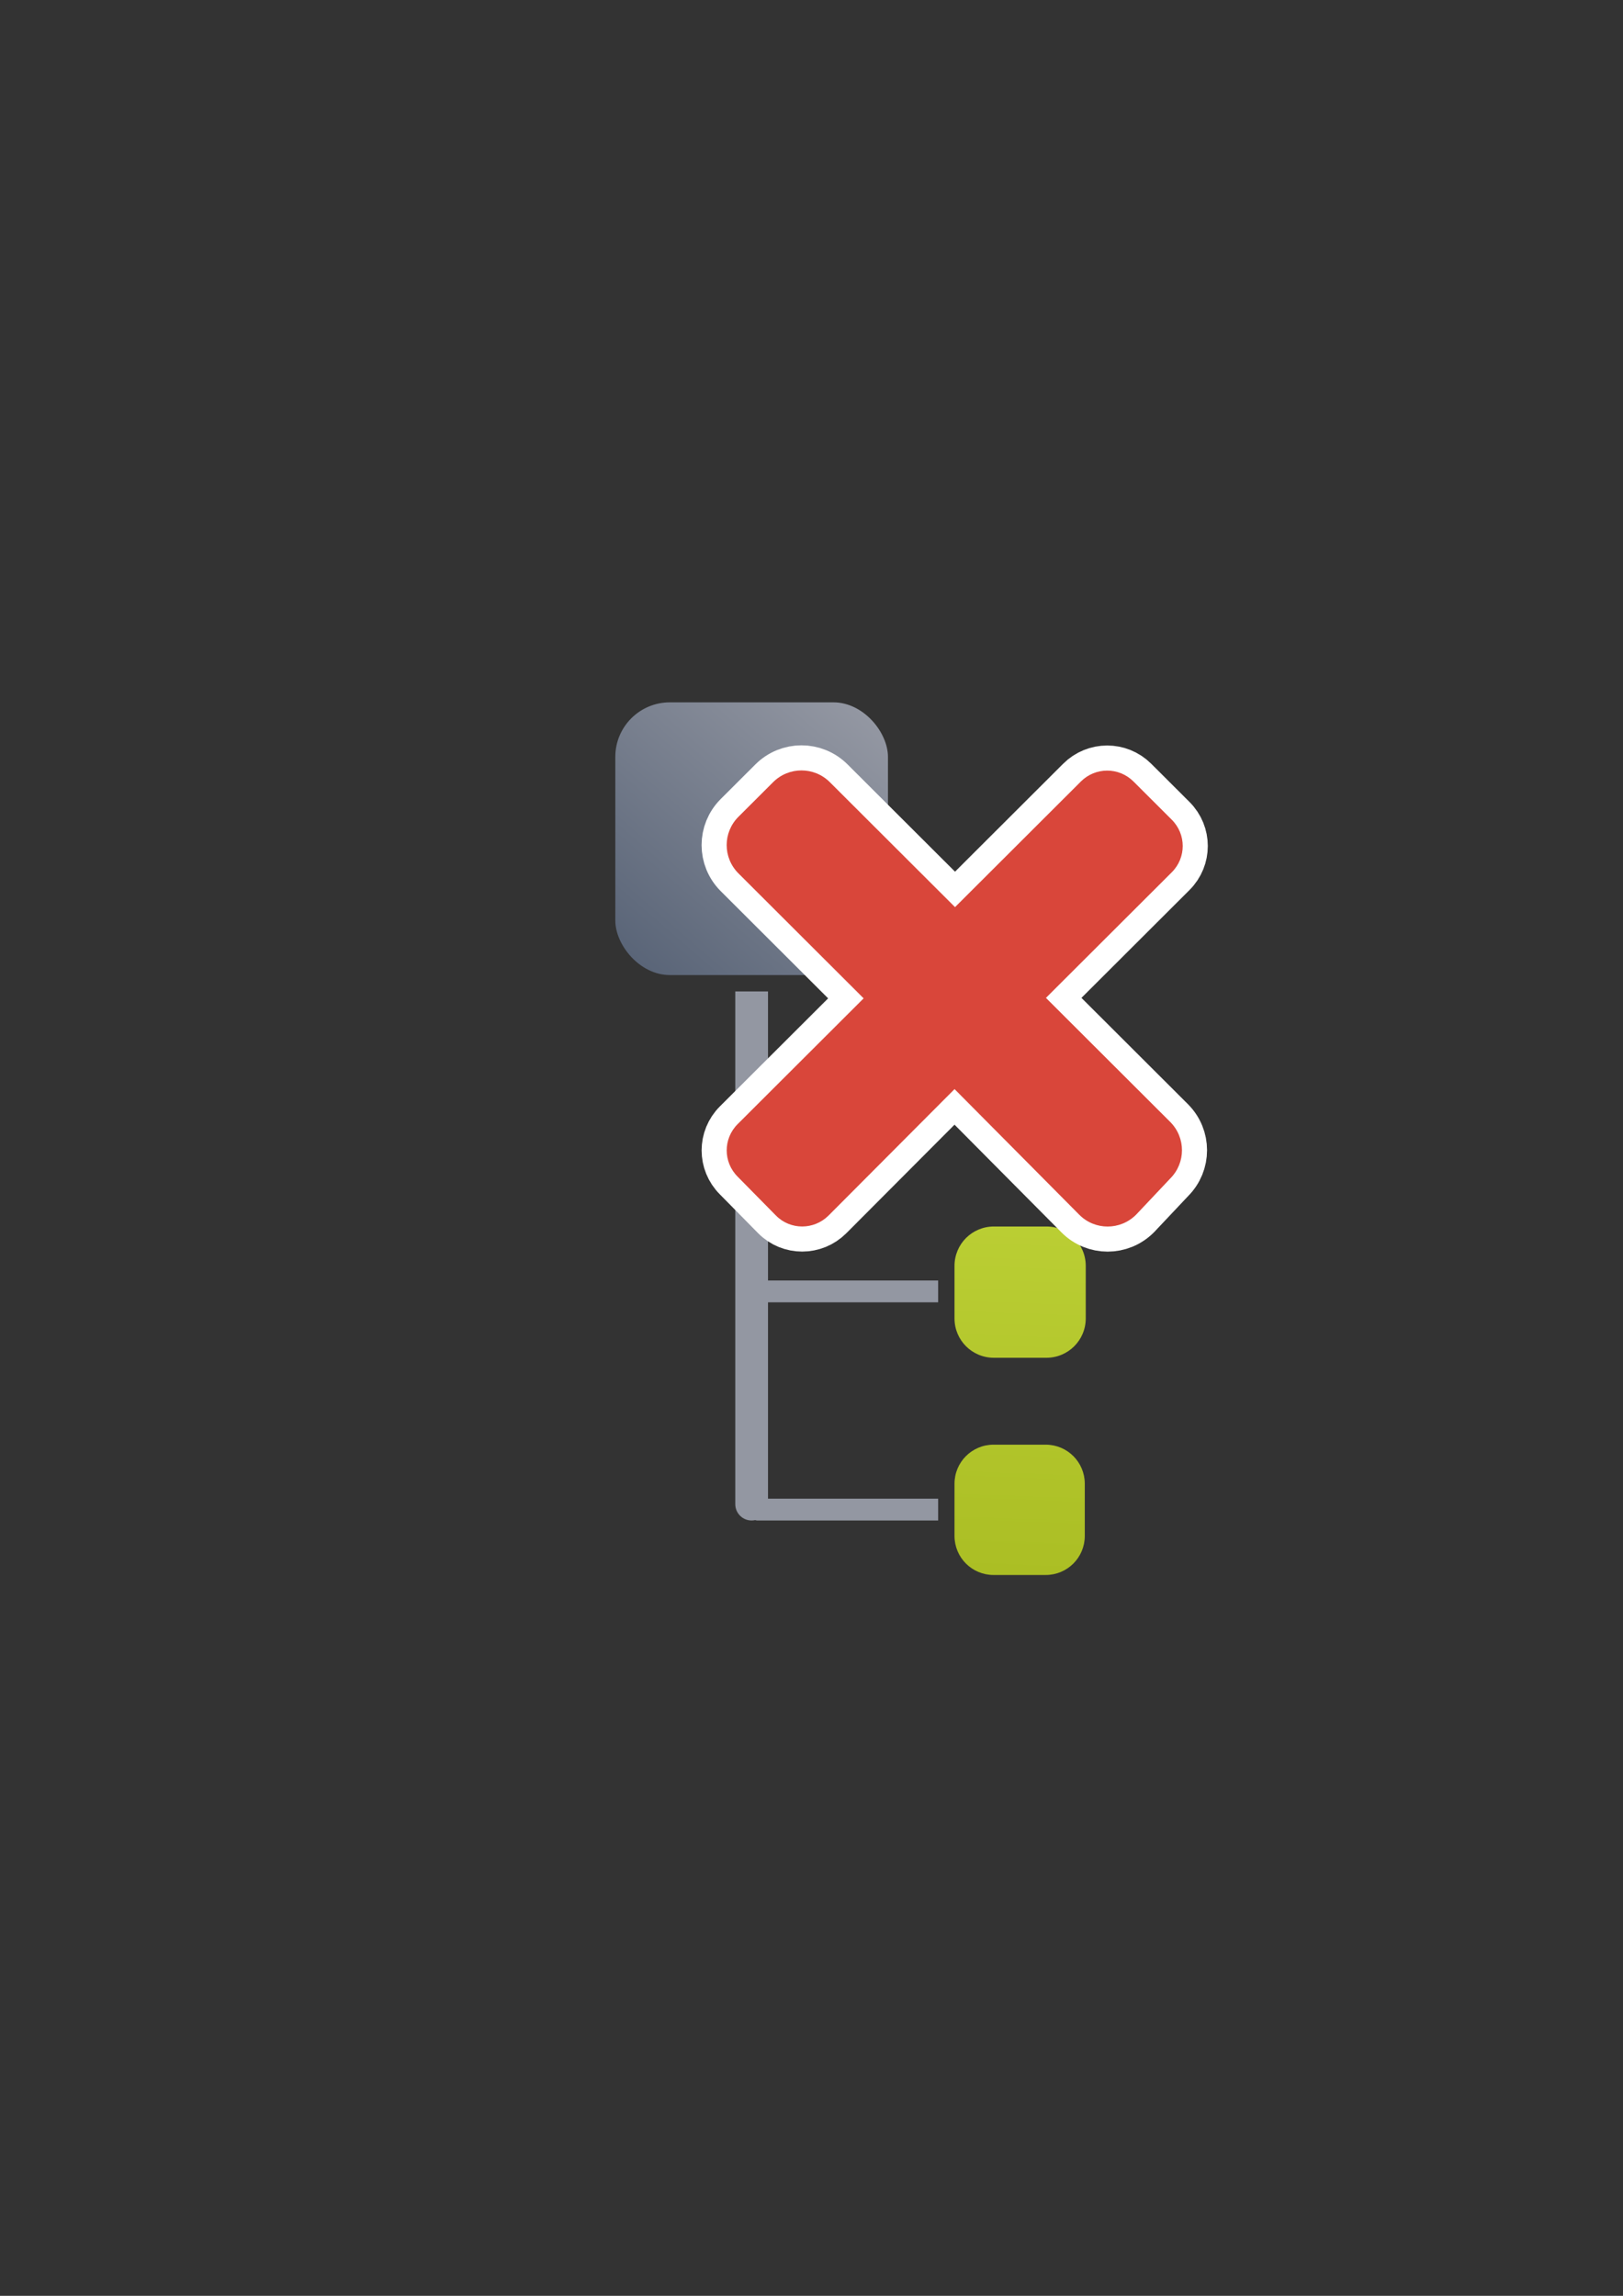<?xml version="1.0" encoding="UTF-8" standalone="no"?>
<!-- Created with Inkscape (http://www.inkscape.org/) -->

<svg
   xmlns:dc="http://purl.org/dc/elements/1.1/"
   xmlns:cc="http://creativecommons.org/ns#"
   xmlns:rdf="http://www.w3.org/1999/02/22-rdf-syntax-ns#"
   xmlns:svg="http://www.w3.org/2000/svg"
   xmlns="http://www.w3.org/2000/svg"
   xmlns:xlink="http://www.w3.org/1999/xlink"
   xmlns:sodipodi="http://sodipodi.sourceforge.net/DTD/sodipodi-0.dtd"
   xmlns:inkscape="http://www.inkscape.org/namespaces/inkscape"
   width="210mm"
   height="297mm"
   viewBox="0 0 744.094 1052.362"
   id="svg2"
   version="1.1"
   inkscape:version="0.91 r13725"
   sodipodi:docname="tree-diagram-delete.svg"
   inkscape:export-filename="C:\Users\johannes\Documents\Arbeit\RRZE\bi-con\bi-con\scalable\documents\document.png"
   inkscape:export-xdpi="4"
   inkscape:export-ydpi="4">
  <rect x="0" y="0" width="744.094" height="1052.362" fill="#333333" stroke="none"/>
  <defs
     id="defs4">
    <linearGradient
       inkscape:collect="always"
       id="linearGradient4191">
      <stop
         style="stop-color:#abbe24;stop-opacity:1;"
         offset="0"
         id="stop4193" />
      <stop
         style="stop-color:#c1d53a;stop-opacity:1"
         offset="1"
         id="stop4195" />
    </linearGradient>
    <linearGradient
       inkscape:collect="always"
       id="linearGradient4183">
      <stop
         style="stop-color:#9397a2;stop-opacity:1;"
         offset="0"
         id="stop4185" />
      <stop
         style="stop-color:#5a6578;stop-opacity:1"
         offset="1"
         id="stop4187" />
    </linearGradient>
    <linearGradient
       id="linearGradient2224">
      <stop
         id="stop2226"
         offset="0"
         style="stop-color:#7c7c7c;stop-opacity:1;" />
      <stop
         id="stop2228"
         offset="1"
         style="stop-color:#b8b8b8;stop-opacity:1;" />
    </linearGradient>
    <linearGradient
       id="linearGradient15218">
      <stop
         id="stop15220"
         offset="0"
         style="stop-color:#eeeeef;stop-opacity:1;" />
      <stop
         id="stop2736"
         offset="0.599"
         style="stop-color:#d3d7cf;stop-opacity:1;" />
      <stop
         id="stop2738"
         offset="0.828"
         style="stop-color:#ffffff;stop-opacity:1;" />
      <stop
         id="stop15222"
         offset="1"
         style="stop-color:#d3d7cf;stop-opacity:1;" />
    </linearGradient>
    <pattern
       y="0"
       x="0"
       height="6"
       width="6"
       patternUnits="userSpaceOnUse"
       id="EMFhbasepattern" />
    <pattern
       y="0"
       x="0"
       height="6"
       width="6"
       patternUnits="userSpaceOnUse"
       id="EMFhbasepattern-5" />
    <linearGradient
       inkscape:collect="always"
       xlink:href="#linearGradient4183"
       id="linearGradient4189"
       x1="390.323"
       y1="322.362"
       x2="289.914"
       y2="438.594"
       gradientUnits="userSpaceOnUse" />
    <linearGradient
       inkscape:collect="always"
       xlink:href="#linearGradient4191"
       id="linearGradient4197"
       x1="468.105"
       y1="722.362"
       x2="476.59"
       y2="492.334"
       gradientUnits="userSpaceOnUse" />
  </defs>
  <sodipodi:namedview
     id="base"
     pagecolor="#ffffff"
     bordercolor="#666666"
     borderopacity="1.0"
     inkscape:pageopacity="0.0"
     inkscape:pageshadow="2"
     inkscape:zoom="0.70710678"
     inkscape:cx="406.45837"
     inkscape:cy="420.31534"
     inkscape:document-units="px"
     inkscape:current-layer="layer1"
     showgrid="false"
     showguides="true"
     inkscape:guide-bbox="true"
     inkscape:window-width="1366"
     inkscape:window-height="721"
     inkscape:window-x="-4"
     inkscape:window-y="-4"
     inkscape:window-maximized="1">
    <sodipodi:guide
       position="560,730"
       orientation="0,1"
       id="guide3338" />
    <sodipodi:guide
       position="560,330"
       orientation="0,1"
       id="guide3340" />
    <sodipodi:guide
       position="190,475"
       orientation="1,0"
       id="guide3344" />
    <sodipodi:guide
       position="590,451"
       orientation="1,0"
       id="guide3346" />
    <inkscape:grid
       type="xygrid"
       id="grid3440" />
  </sodipodi:namedview>
  <g
     inkscape:label="Ebene 1"
     inkscape:groupmode="layer"
     id="layer1">
    <path
       style="color:#000000;clip-rule:nonzero;display:inline;overflow:visible;visibility:visible;opacity:1;isolation:auto;mix-blend-mode:normal;color-interpolation:sRGB;color-interpolation-filters:linearRGB;solid-color:#000000;solid-opacity:1;fill:#9397a2;fill-opacity:1;fill-rule:nonzero;stroke:none;stroke-width:4;stroke-linecap:butt;stroke-linejoin:round;stroke-miterlimit:4;stroke-dasharray:none;stroke-dashoffset:60.958;stroke-opacity:1;color-rendering:auto;image-rendering:auto;shape-rendering:auto;text-rendering:auto;enable-background:accumulate"
       d="m 344.601,431.948 c -4.155,0 -7.5,3.345 -7.5,7.5 l 15.001,0 c 0,-4.155 -3.345,-7.5 -7.5,-7.5 z m -7.5,22.502 0,235.016 c 0,4.155 3.345,7.5 7.5,7.5 0.555,0 1.091,-0.06 1.611,-0.176 0.298,0.06 0.574,0.176 0.889,0.176 l 83.004,0 0,-10.001 -78.003,0 0,-90.006 78.003,0 0,-10.001 -78.003,0 0,-90.006 78.003,0 0,-10.001 -78.003,0 0,-32.502 -15.001,0 z m 108.005,32.502 0,10.001 22.003,0 c 2.77,0 5,-2.23 5,-5 0,-2.77 -2.23,-5 -5,-5 l -22.003,0 z m 0,100.007 0,10.001 32.004,0 c 2.77,0 5,-2.23 5,-5 0,-2.77 -2.23,-5 -5,-5 l -32.004,0 z m 0,100.007 0,10.001 17.003,0 c 2.77,0 5,-2.23 5,-5 0,-2.77 -2.23,-5 -5,-5 l -17.003,0 z"
       id="rect4161"
       inkscape:connector-curvature="0" />
    <rect
       style="opacity:1;fill:none;fill-opacity:1;stroke:none;stroke-width:23;stroke-linecap:butt;stroke-linejoin:round;stroke-miterlimit:4;stroke-dasharray:none;stroke-opacity:1"
       id="rect4160"
       width="400"
       height="400"
       x="190"
       y="322.362" />
    <rect
       style="color:#000000;clip-rule:nonzero;display:inline;overflow:visible;visibility:visible;opacity:1;isolation:auto;mix-blend-mode:normal;color-interpolation:sRGB;color-interpolation-filters:linearRGB;solid-color:#000000;solid-opacity:1;fill:url(#linearGradient4189);fill-opacity:1;fill-rule:nonzero;stroke:none;stroke-width:4;stroke-linecap:butt;stroke-linejoin:round;stroke-miterlimit:4;stroke-dasharray:none;stroke-dashoffset:60.958;stroke-opacity:1;color-rendering:auto;image-rendering:auto;shape-rendering:auto;text-rendering:auto;enable-background:accumulate"
       id="rect4149"
       width="125.008"
       height="125.008"
       x="282.097"
       y="321.945"
       ry="25.002" />
    <path
       style="color:#000000;clip-rule:nonzero;display:inline;overflow:visible;visibility:visible;opacity:1;isolation:auto;mix-blend-mode:normal;color-interpolation:sRGB;color-interpolation-filters:linearRGB;solid-color:#000000;solid-opacity:1;fill:url(#linearGradient4197);fill-opacity:1;fill-rule:nonzero;stroke:none;stroke-width:4;stroke-linecap:butt;stroke-linejoin:round;stroke-miterlimit:4;stroke-dasharray:none;stroke-dashoffset:60.958;stroke-opacity:1;color-rendering:auto;image-rendering:auto;shape-rendering:auto;text-rendering:auto;enable-background:accumulate"
       d="m 455.658,462.201 c -10,0 -18.048,8.058 -18.048,18.058 l 0,24.064 c 0,10 8.048,18.048 18.048,18.048 l 24.074,0 c 10,0 18.048,-8.048 18.048,-18.048 l 0,-24.064 c 0,-10 -8.048,-18.058 -18.048,-18.058 l -24.074,0 z m 0,100.007 c -10,0 -18.048,8.058 -18.048,18.058 l 0,24.064 c 0,10 8.048,18.048 18.048,18.048 l 24.074,0 c 10,0 18.048,-8.048 18.048,-18.048 l 0,-24.064 c 0,-10 -8.048,-18.058 -18.048,-18.058 l -24.074,0 z m -0.127,100.007 c -9.927,0 -17.921,7.995 -17.921,17.921 l 0,23.888 c 0,9.927 7.995,17.921 17.921,17.921 l 23.888,0 c 9.927,0 17.921,-7.995 17.921,-17.921 l 0,-23.888 c 0,-9.927 -7.995,-17.921 -17.921,-17.921 l -23.888,0 z"
       id="rect4151"
       inkscape:connector-curvature="0" />
    <path
       sodipodi:nodetypes="cccscsccsssscscsccsccc"
       inkscape:connector-curvature="0"
       id="path4213"
       d="m 536.491,540.231 c 7.209,-7.195 7.204,-18.781 -0.004,-25.976 l -56.955,-56.842 57.697,-57.582 c 6.683,-6.67 6.678,-17.411 -0.004,-24.081 l -17.55,-17.515 c -6.683,-6.67 -17.446,-6.676 -24.13,-0.004 L 437.849,415.812 380.463,358.541 c -7.209,-7.195 -18.813,-7.195 -26.023,0 l -15.875,15.844 c -7.209,7.195 -7.209,18.776 0,25.971 l 57.386,57.272 -57.768,57.653 c -6.683,6.67 -6.678,17.411 0.004,24.081 l 17.55,17.814 c 6.627,6.726 17.446,6.676 24.13,0.004 l 57.768,-57.951 57.179,57.587 c 7.176,7.228 18.819,7.2 26.028,0.004 l 15.651,-16.589 z"
       style="opacity:1;fill:#d9463a;fill-opacity:1;stroke:#ffffff;stroke-width:23;stroke-linecap:square;stroke-linejoin:round;stroke-miterlimit:4;stroke-dasharray:none;stroke-opacity:1" />
    <path
       style="opacity:1;fill:#d9463a;fill-opacity:1;stroke:none;stroke-width:0;stroke-linecap:square;stroke-linejoin:round;stroke-miterlimit:4;stroke-dasharray:none;stroke-opacity:1"
       d="m 536.491,540.231 c 7.209,-7.195 7.204,-18.781 -0.004,-25.976 l -56.955,-56.842 57.697,-57.582 c 6.683,-6.67 6.678,-17.411 -0.004,-24.081 l -17.55,-17.515 c -6.683,-6.67 -17.446,-6.676 -24.13,-0.004 L 437.849,415.812 380.463,358.541 c -7.209,-7.195 -18.813,-7.195 -26.023,0 l -15.875,15.844 c -7.209,7.195 -7.209,18.776 0,25.971 l 57.386,57.272 -57.768,57.653 c -6.683,6.67 -6.678,17.411 0.004,24.081 l 17.55,17.814 c 6.627,6.726 17.446,6.676 24.13,0.004 l 57.768,-57.951 57.179,57.587 c 7.176,7.228 18.819,7.2 26.028,0.004 l 15.651,-16.589 z"
       id="rect4217"
       inkscape:connector-curvature="0"
       sodipodi:nodetypes="cccscsccsssscscsccsccc" />
  </g>
</svg>
